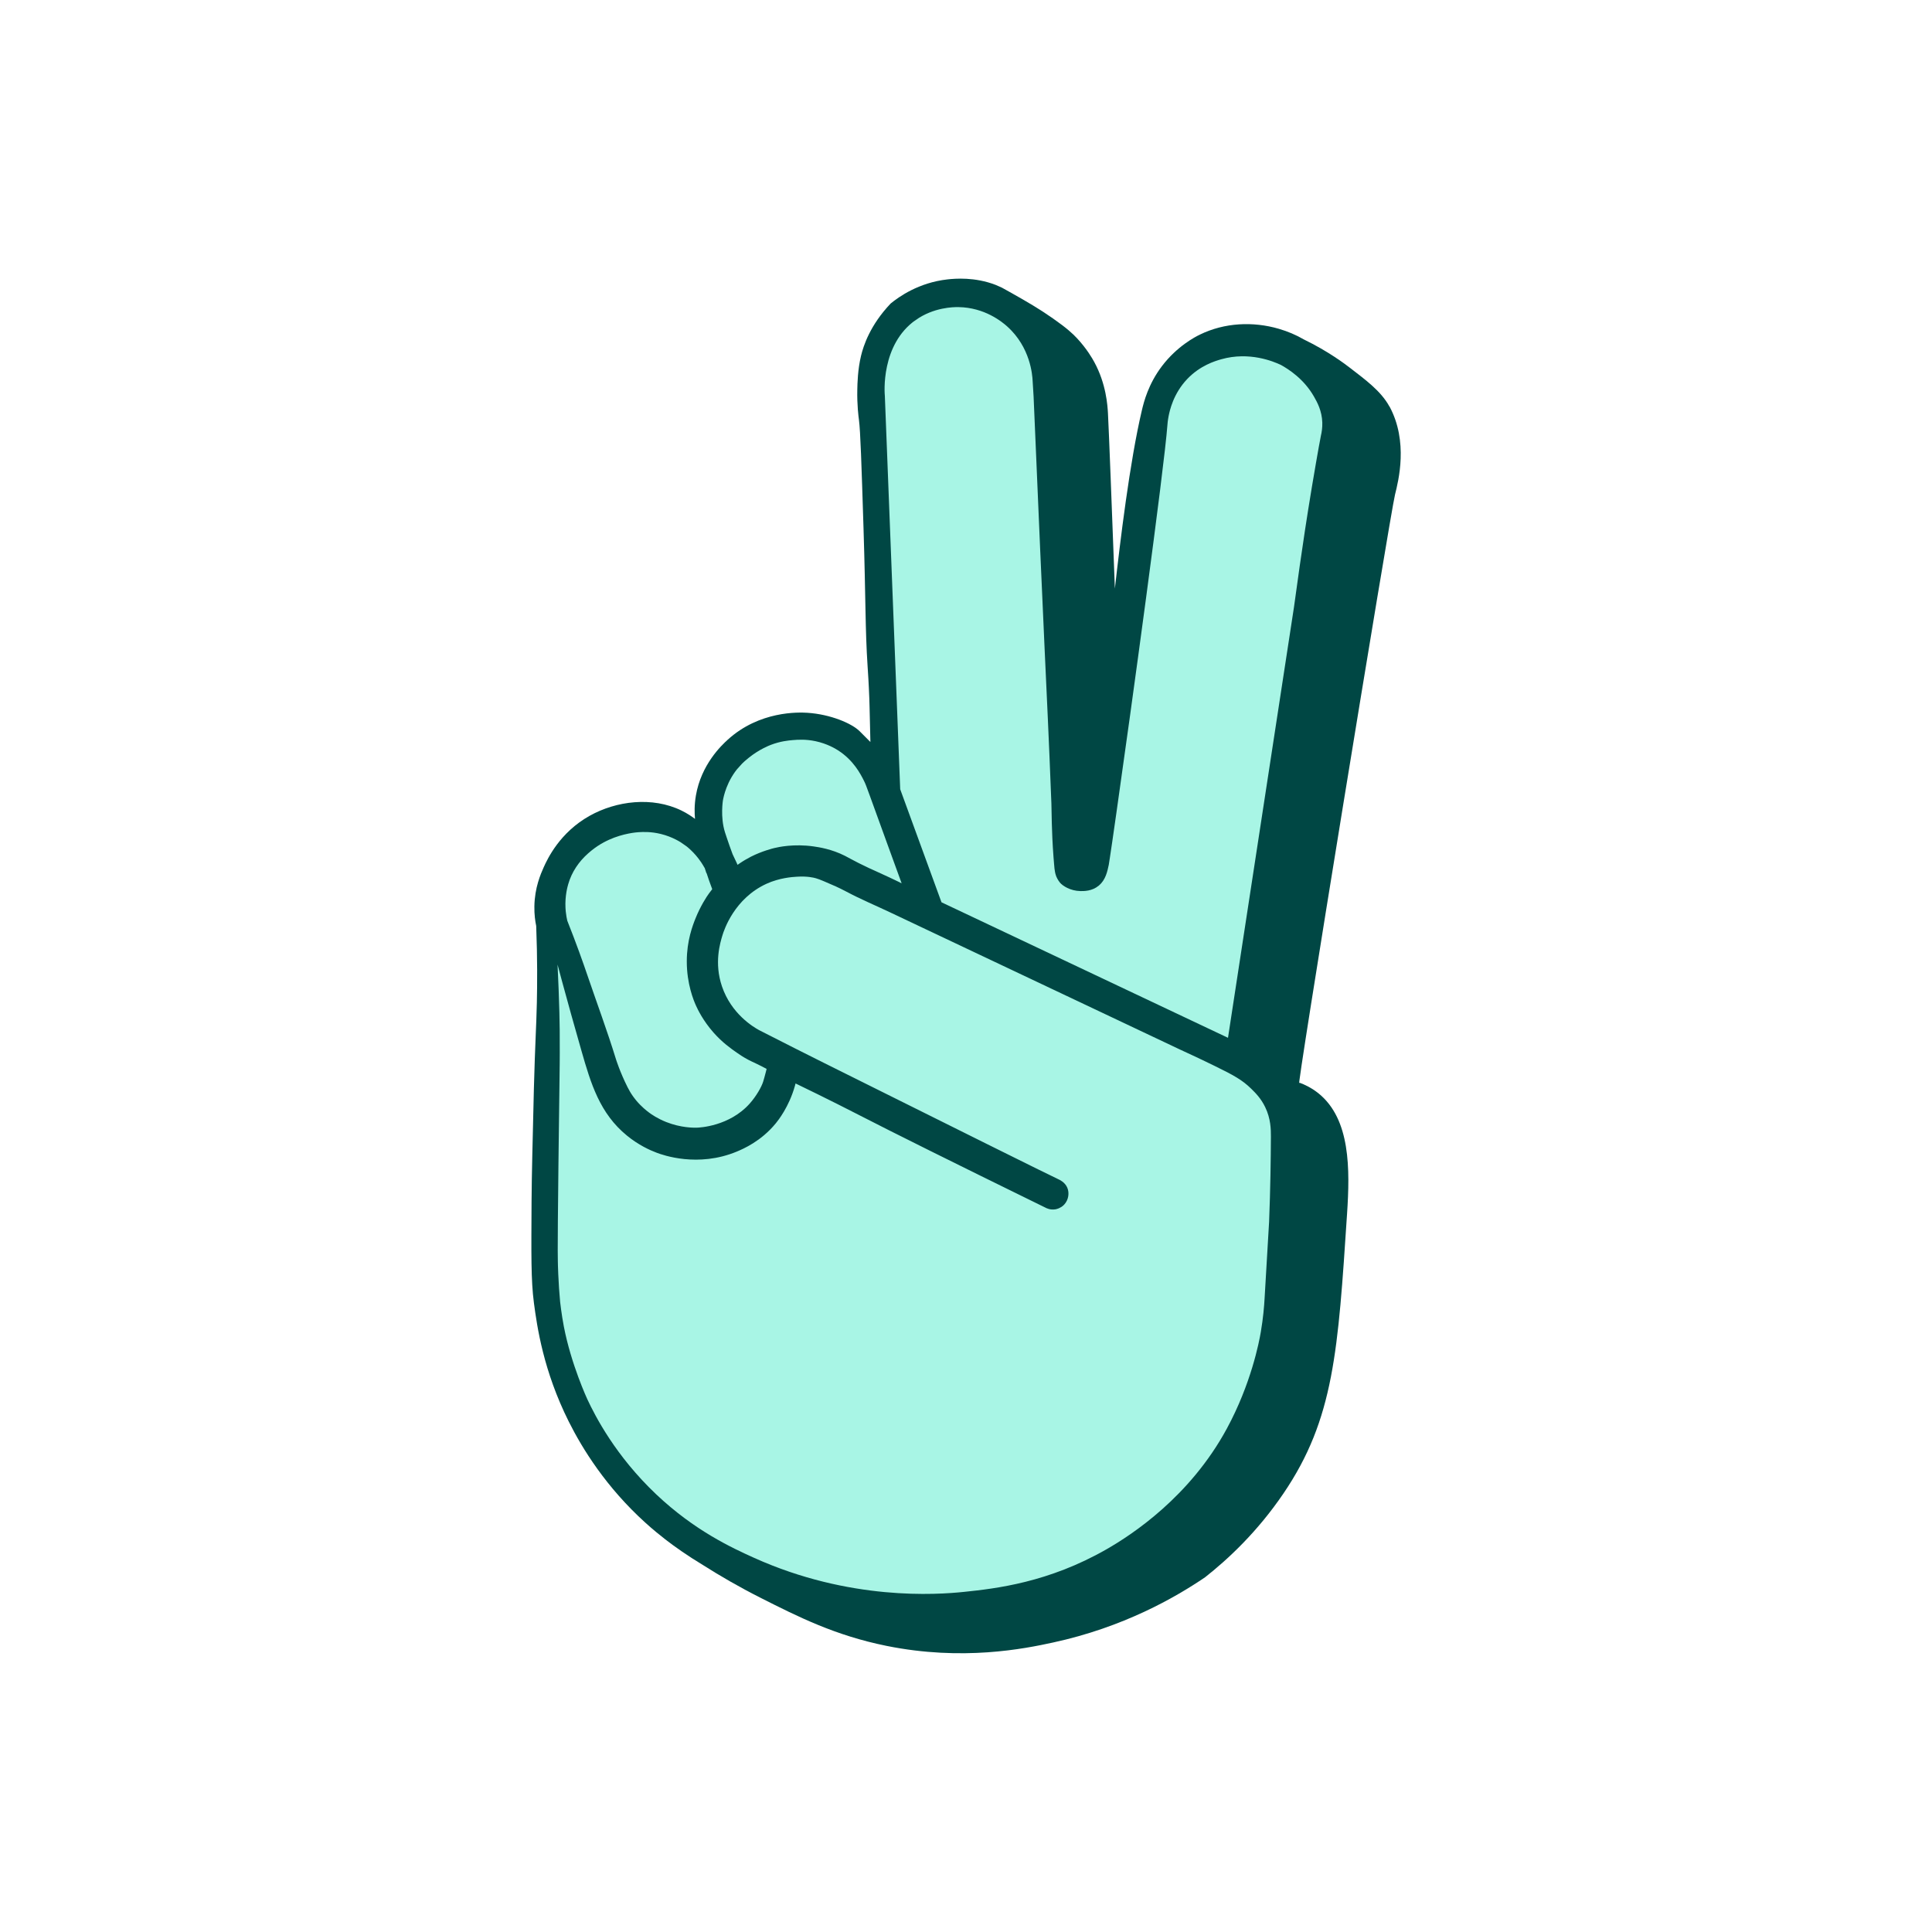 <?xml version="1.0" encoding="UTF-8"?>
<svg id="Layer_1" data-name="Layer 1" xmlns="http://www.w3.org/2000/svg" width="500" height="500" viewBox="0 0 500 500">
  <defs>
    <style>
      .cls-1 {
        fill: #004744;
      }

      .cls-1, .cls-2 {
        stroke-width: 0px;
      }

      .cls-3 {
        fill: #a8f5e5;
        stroke: #004744;
        stroke-miterlimit: 10;
        stroke-width: 2px;
      }
    </style>
  </defs>
  <g>
    <path class="cls-1" d="M359.59,105.22c-2.24-4.13-6.54-7.16-10.16-9.98-1.37-1.06-5.67-4.32-11.99-7.39-2.01-1.17-4.19-2.09-6.46-2.75-.02,0-.04-.02-.06-.02,0,0,0,0,0,0-6.61-1.92-13.99-1.61-20.4,1.52-1.18.57-5.91,3-9.83,8.18-3.51,4.64-4.66,9.23-5.16,11.35-3.17,13.4-5.65,34.18-7,46.19-.81-21.43-1.52-40.23-1.79-45.35-.11-2.02-.46-7.62-3.54-13.27-.55-1.02-1.98-3.48-4.45-6.14-1.14-1.22-2.62-2.61-6.21-5.12-3.53-2.48-6.7-4.32-10.67-6.56-1.08-.61-1.97-1.1-2.57-1.43l-1.68-.74h0c-5.36-2.05-10.4-1.63-12.44-1.4-7.45.84-12.55,4.5-14.68,6.24-5.32,5.6-7.04,10.92-7.67,13.55-.85,3.53-.93,7.16-.96,8.72-.09,4.03.32,7.04.43,7.88.38,2.92.65,11.29,1.18,28.04.59,18.73.42,26.06,1.05,35.63.09,1.43.3,4.35.45,8.44,0,0,.09,2.41.28,11.22-2.68-2.7-2.77-2.78-2.77-2.78-2.03-2.03-7.54-4.39-13.52-4.78-2.29-.15-12.42-.52-20.66,6.99-1.55,1.41-6.84,6.38-8.21,14.43-.42,2.45-.37,4.56-.23,6.04-.76-.58-1.95-1.4-3.5-2.16-7.56-3.68-16.87-2.51-23.79,1.37-7.7,4.31-10.88,11.11-11.86,13.29-.78,1.74-2.34,5.28-2.42,10.12-.04,2.09.21,3.85.47,5.09.33,8.41.27,15.21.17,19.86-.15,6.56-.44,10.06-.77,22.28-.07,2.73-.12,4.93-.22,9.33-.02.74-.35,13.54-.38,19.71-.07,13.65-.17,20.48.61,26.38.82,6.15,2.43,17.54,9.02,30.71,3.49,6.98,9.66,16.99,19.86,26.2,2,1.81,3.75,3.22,5.01,4.19,0,0,0,0,0,.01.03.02.05.04.08.06,2.49,1.93,5.78,4.25,9.79,6.67,4.33,2.75,9.32,5.66,14.99,8.52,9.62,4.86,19.24,9.71,32.5,12.39,19.72,3.99,35.69.74,43.06-.86,18.26-3.95,31.63-11.63,39.38-16.89,5.99-4.72,13.52-11.74,20.26-21.65,13.17-19.37,14.15-37.06,16.49-72.42.77-11.58.88-24.45-7.33-31.12-1.85-1.5-3.71-2.35-5-2.82-1.59,6.49,23.47-147.02,24.74-152.18.87-3.52,3.5-13.72-1.43-22.82Z"/>
    <path class="cls-3" d="M190.61,197.69c1.05-1.17,2.03-1.95,2.64-2.44,2.79-2.21,5.32-3.19,5.85-3.4,2.63-1.01,4.82-1.21,6-1.31,1.32-.11,3.46-.27,6.16.3,3.22.69,5.44,2.04,6.17,2.51,4.2,2.69,6.12,6.4,7.06,8.28.43.87.61,1.34,1.58,4.02,2.58,7.12,3.96,10.92,4.71,12.98.42,1.16,3.21,8.77,3.82,10.5,0,0,.51,1.43.51,1.43-4.04-1.99-6.92-3.32-8.86-4.19-.77-.34-2.34-1.04-4.43-2.09-2.01-1.01-2.67-1.43-3.6-1.9-3.33-1.68-6.44-2.14-7.84-2.34-4.89-.69-8.7.15-9.82.42-.25.06-3.06.76-5.78,2.15-1.08.56-1.96,1.11-1.96,1.11-1.16.73-2.4,1.66-2.4,1.66-.08-.23-.22-.6-.41-1.05,0,0-.33-.8-1.34-2.88h0c-.19-.5-.47-1.28-.81-2.23-.61-1.74-1.09-3.2-1.2-3.55-1.32-4.22-.55-8.7-.55-8.71.15-.87.99-5.37,4.51-9.29Z"/>
    <path class="cls-3" d="M142.78,239.84c.73,12.45,1.03,21.97,1.07,26.7.04,4.4,0,8.62,0,8.62-.02,1.68-.04,3.36-.06,5.04-.02,1.56-.07,5.47-.17,13.28-.02,1.64-.08,6.59-.1,8.28-.13,11.24-.19,19.5-.18,21.77,0,2.17.06,4.18.06,4.18.02.67.04,1.39.08,2.15.11,2.47.27,4.84.48,7.11h0s.36,3.29.98,6.51c1.9,9.93,6.16,19.08,6.16,19.08,2.05,4.39,7.39,14.83,18.07,24.93,10.03,9.48,19.77,13.97,25.6,16.6,24.98,11.25,47.69,9.63,54.86,8.88,8.27-.86,22.05-2.44,37.25-11.16,6.65-3.81,21.82-13.72,31.51-31.62,6.35-11.73,8.45-22.66,8.9-25.35.61-3.59.87-6.64.99-8.87.39-6.57.77-13.13,1.16-19.7.34-8.67.44-16.13.47-22.12,0-1.85-.01-4.82-1.58-8.06-1.17-2.43-2.71-3.95-3.83-5.05-2.43-2.38-4.77-3.66-9.64-6.04-4.8-2.35-7.25-3.43-9.11-4.31-24.99-11.83-49.98-23.65-74.98-35.48-3.76-1.78-7.6-3.39-11.27-5.34-2.08-1.1-3.32-1.63-5.79-2.68-1.11-.47-1.65-.68-2.33-.87-.66-.18-2.39-.61-5.26-.42-1.18.07-4.63.3-8.14,1.9-8.78,4.01-11.53,12.54-11.96,13.94-.61,2.01-2.3,7.45-.12,13.87,2.55,7.49,8.53,11.02,10.06,11.86,3.1,1.57,6.2,3.14,9.29,4.72,2.5,1.25,5,2.51,7.49,3.76,33.85,16.86,58.37,29.06,60.75,30.15.29.13,1.35.61,1.8,1.66.42.97.27,2.37-.61,3.31-.66.7-1.47.87-1.68.91-1.02.18-1.8-.23-2.02-.35-24.17-11.84-39.75-19.59-48.05-23.87h0c-1.56-.8-7.41-3.82-17.71-8.8,0,0-.02,0-.02,0-.09.45-.23,1.07-.44,1.8-1.47,5.23-4.21,8.65-4.76,9.32-3.65,4.45-8.02,6.32-9.71,7.03-9.68,4.02-18.48.86-20.02.27-1.67-.63-4.48-1.89-7.37-4.25-6.78-5.52-9.03-12.99-11.42-21.33-3.84-13.38-6.71-24.14-8.73-31.93Z"/>
    <path class="cls-3" d="M236.44,81.98c4.91-3.45,10.21-3.52,11.62-3.5,7.12.1,11.86,3.99,13.28,5.27,6.33,5.68,6.83,13.25,6.9,14.73.08,1.35.17,2.7.25,4.05.16,3.7.29,6.64.36,8.36.97,22.78,1.72,40.25,2.5,57.09,0,0,0,0,0,0,.62,13.48,1.03,21.53,1.75,39.96.07,1.81.03,6.91.54,13.74.05.73.1,1.33.14,1.72.03.45.13,2.01.45,2.88.05.12.09.24.09.24s.29.69.77,1.27c.46.56,2.17,1.78,4.56,1.82.8.01,2.62.04,4.09-1.19,1.47-1.23,1.87-3.12,2.23-4.81.04-.17.05-.25.27-1.75.25-1.69.46-3.07.6-4.03.52-3.59.92-6.36,1.09-7.58,3.79-26.48,12.35-88.92,13.2-100.34.02-.31.09-1.21.32-2.4.29-1.45,1.25-6.09,5.09-10.12,3.53-3.7,7.58-4.9,9.26-5.38,7.59-2.14,14.08.57,16.13,1.53,2.16,1.19,6.24,3.81,8.96,8.54.88,1.54,2.22,3.93,2.32,7.26.04,1.48-.17,2.71-.37,3.56-.19,1.01-.38,2.02-.57,3.04-.37,2.09-1.01,5.71-1.76,10.2-2.69,16.15-4.2,28.26-4.63,31.06-5.76,37.62-11.53,75.24-17.29,112.86-25.24-11.94-50.49-23.88-75.73-35.82,0,0-10.89-29.96-10.89-29.97-1.32-33.91-2.65-67.83-3.97-101.74-.06-.55-1.21-13.79,8.44-20.56Z"/>
    <path class="cls-3" d="M177.55,217.7c-.82-.58-3.03-2.04-6.28-2.84-2.73-.67-4.9-.56-6.05-.49-.47.03-4.15.28-8.07,2.07-1.12.51-1.98,1.02-2.25,1.18-1.09.66-2.17,1.44-3.32,2.45-2.55,2.25-4.51,5.1-5.48,8.46-.17.6-.92,3.14-.75,6.49.01.2.03.54.07.96.11,1.06.28,1.94.43,2.58,2.38,5.98,4.11,10.89,5.23,14.18,2.46,7.22,5.13,14.37,7.37,21.66,0,0,1.04,3.38,3.07,7.42.43.86.89,1.58.94,1.67.15.24.67,1.04,1.42,1.95,1.4,1.68,2.86,2.82,3.52,3.31.63.47,2.28,1.62,4.65,2.56,3.98,1.58,7.44,1.55,8.29,1.53.78-.02,8.87-.36,14.42-6.56,1.81-2.03,3.22-4.54,3.68-5.99.41-1.27,1.12-4.17,1.12-4.17-1.41-.78-2.58-1.36-3.38-1.74-.96-.46-1.31-.6-2.03-.98-1.33-.7-2.27-1.36-2.86-1.77-1.55-1.08-3.71-2.6-5.91-5.1-2.58-2.93-3.91-5.71-4.35-6.69-.56-1.24-2.3-5.38-2.29-11.06,0-5.17,1.47-8.95,2.19-10.74,1.21-3.03,2.79-5.47,3.39-6.27.02-.03,1.13-1.48,1.13-1.48,0,0-1.01-2.77-1.01-2.77,0,0-.69-1.89-.69-1.9,0,0-.55-1.51-.55-1.52-.2-.37-.5-.88-.89-1.47-1.96-2.92-4.21-4.56-4.77-4.96Z"/>
  </g>
</svg>